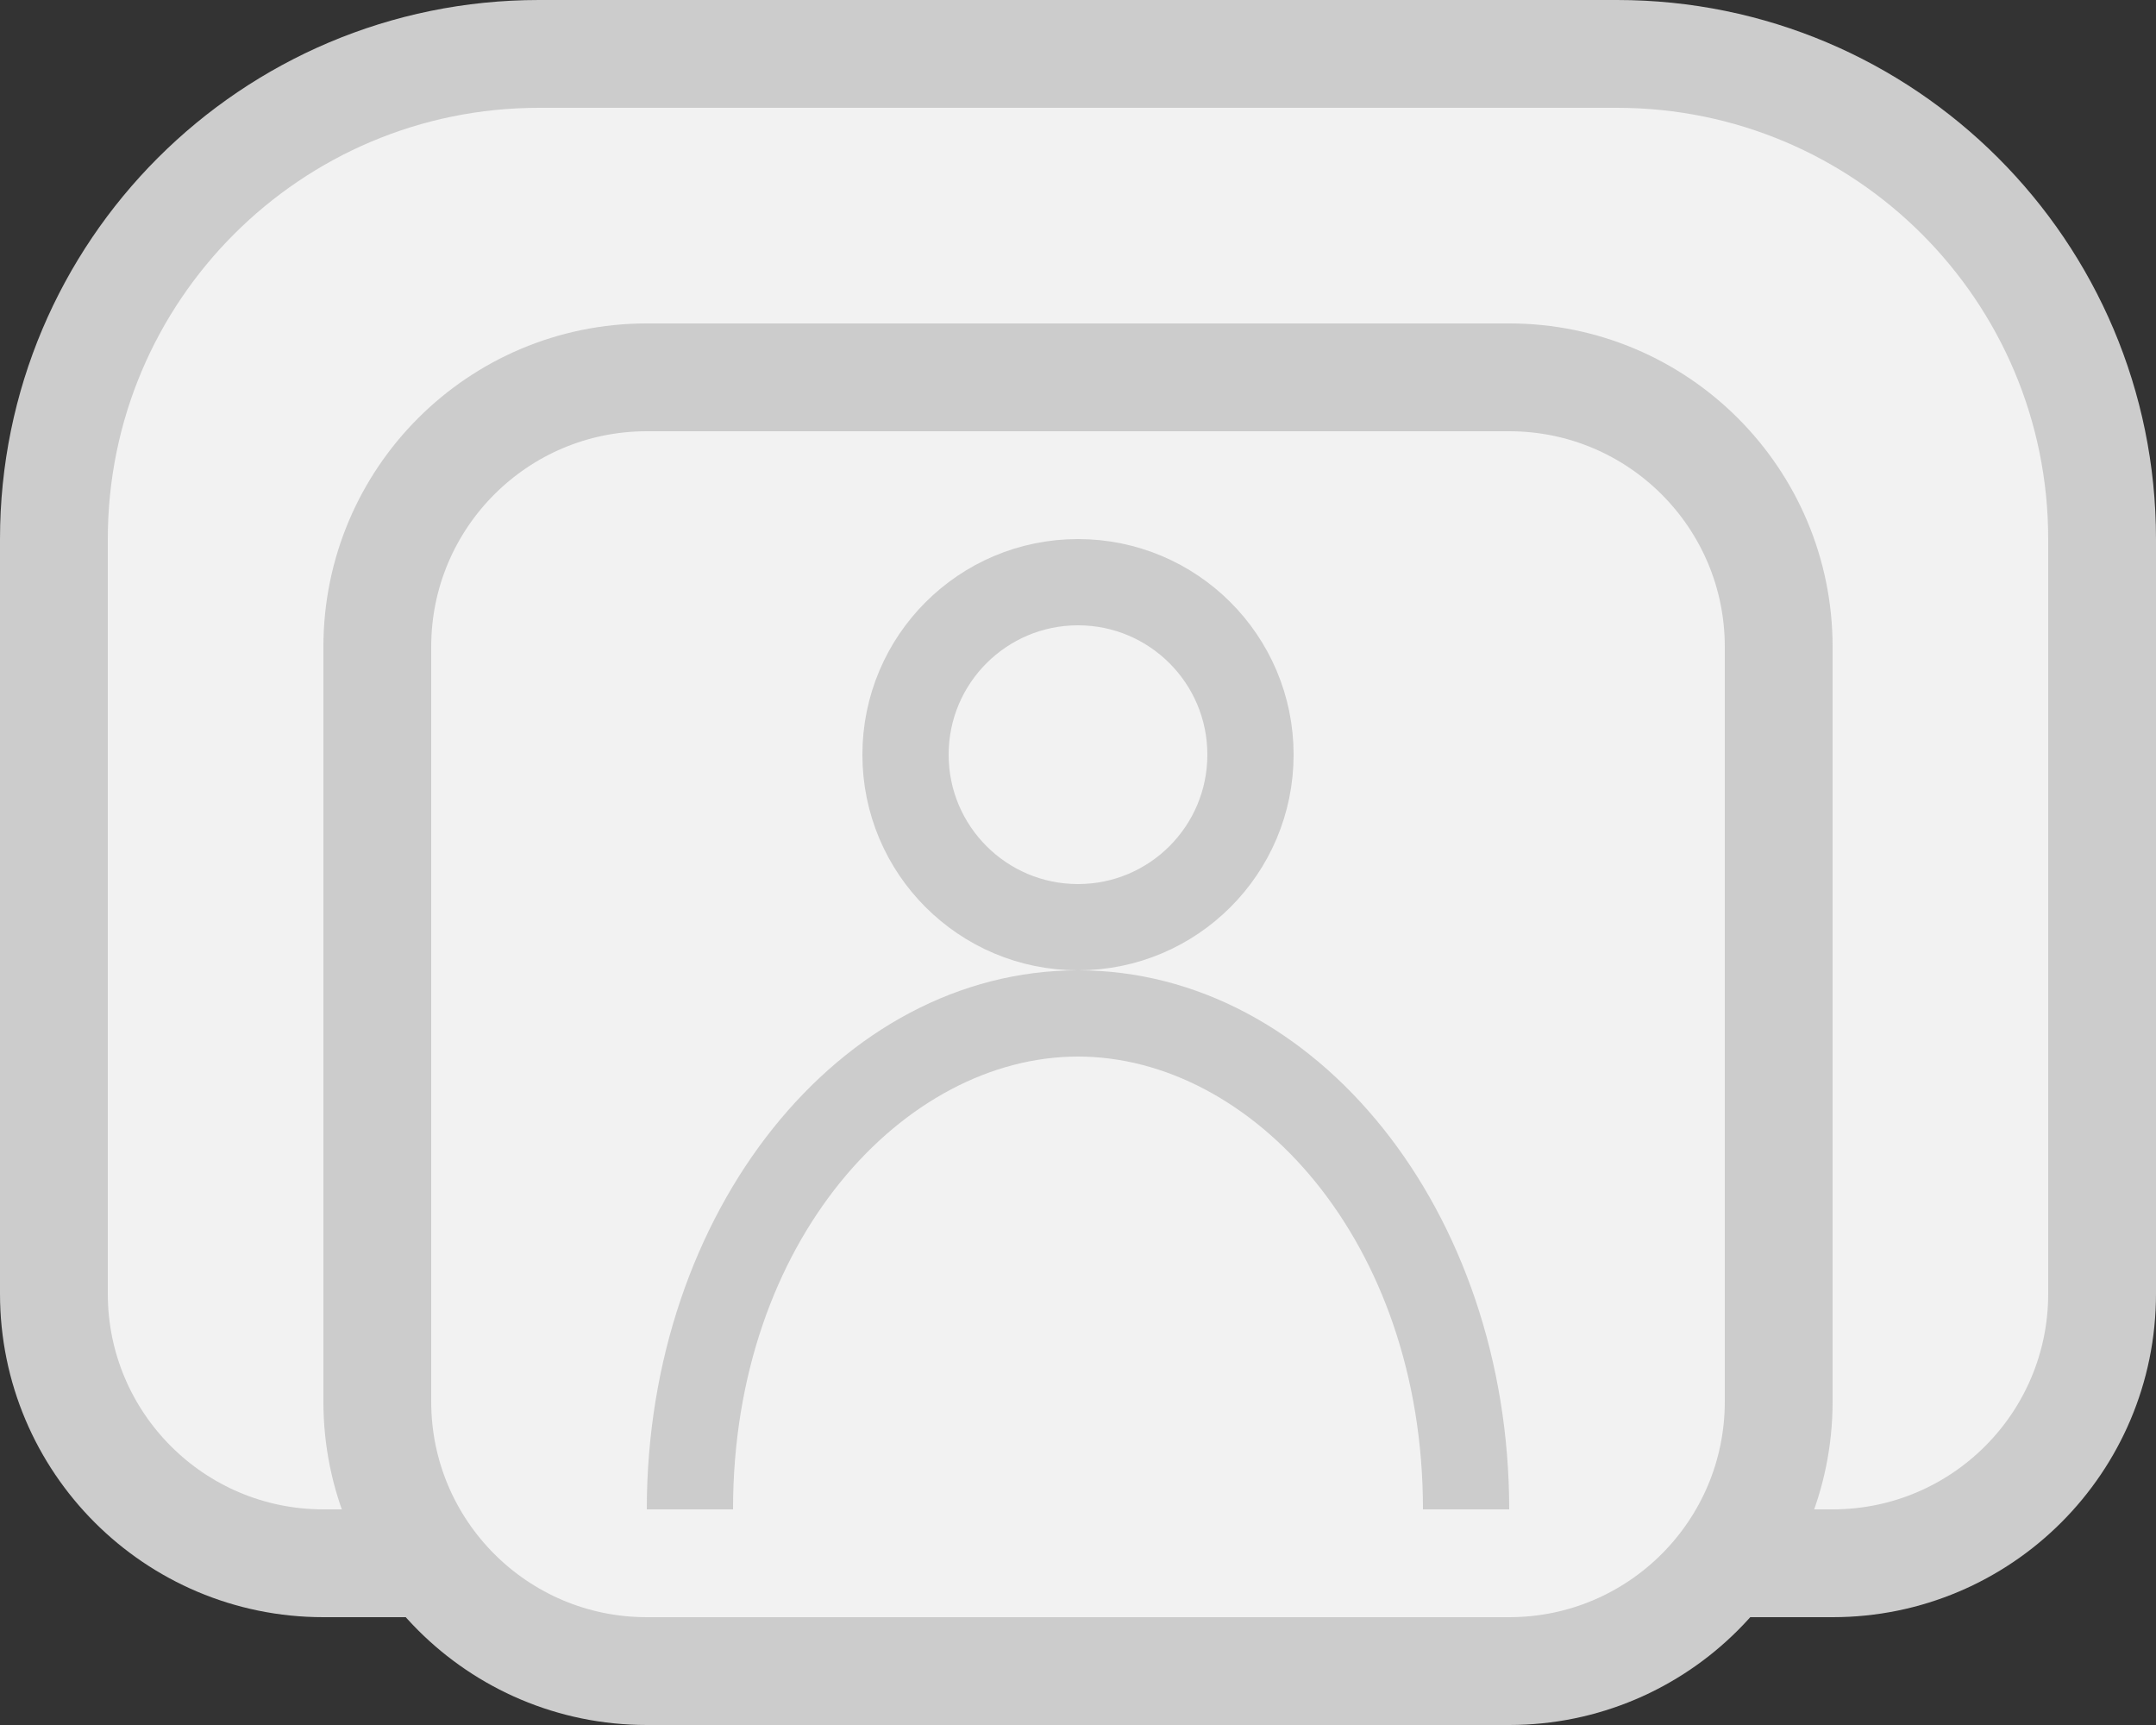 <svg width="45" height="36" viewBox="0 0 45 36" fill="none" xmlns="http://www.w3.org/2000/svg">
<rect x="0" y="0" width="45" height="36" fill="#333333" stroke="none"/>
<path d="M11.25 1.125H33.75C39.342 1.125 43.875 5.658 43.875 11.25V27C43.875 30.107 41.357 32.625 38.25 32.625H6.75C3.643 32.625 1.125 30.107 1.125 27V11.25C1.125 5.658 5.658 1.125 11.25 1.125Z" fill="#F2F2F2"/>
<path d="M11.25 1.125H33.75C39.342 1.125 43.875 5.658 43.875 11.25V27C43.875 30.107 41.357 32.625 38.25 32.625H6.75C3.643 32.625 1.125 30.107 1.125 27V11.25C1.125 5.658 5.658 1.125 11.25 1.125Z" stroke="#CCCCCC" stroke-width="2.25"/>
<path d="M13.5 7.875H31.5C34.607 7.875 37.125 10.393 37.125 13.5V29.25C37.125 32.357 34.607 34.875 31.5 34.875H13.5C10.393 34.875 7.875 32.357 7.875 29.25V13.5C7.875 10.393 10.393 7.875 13.5 7.875Z" fill="#F2F2F2"/>
<path d="M13.5 7.875H31.5C34.607 7.875 37.125 10.393 37.125 13.5V29.25C37.125 32.357 34.607 34.875 31.5 34.875H13.5C10.393 34.875 7.875 32.357 7.875 29.25V13.5C7.875 10.393 10.393 7.875 13.5 7.875Z" stroke="#CCCCCC" stroke-width="2.25"/>
<path d="M22.5 20.25C27.471 20.25 31.5 25.287 31.5 31.5H29.7C29.7 25.885 26.122 22.05 22.5 22.05C18.878 22.05 15.3 25.885 15.3 31.5H13.5C13.5 25.287 17.529 20.25 22.5 20.25Z" fill="#CCCCCC"/>
<circle cx="22.5" cy="15.75" r="3.6" stroke="#CCCCCC" stroke-width="1.8"/>
</svg>
